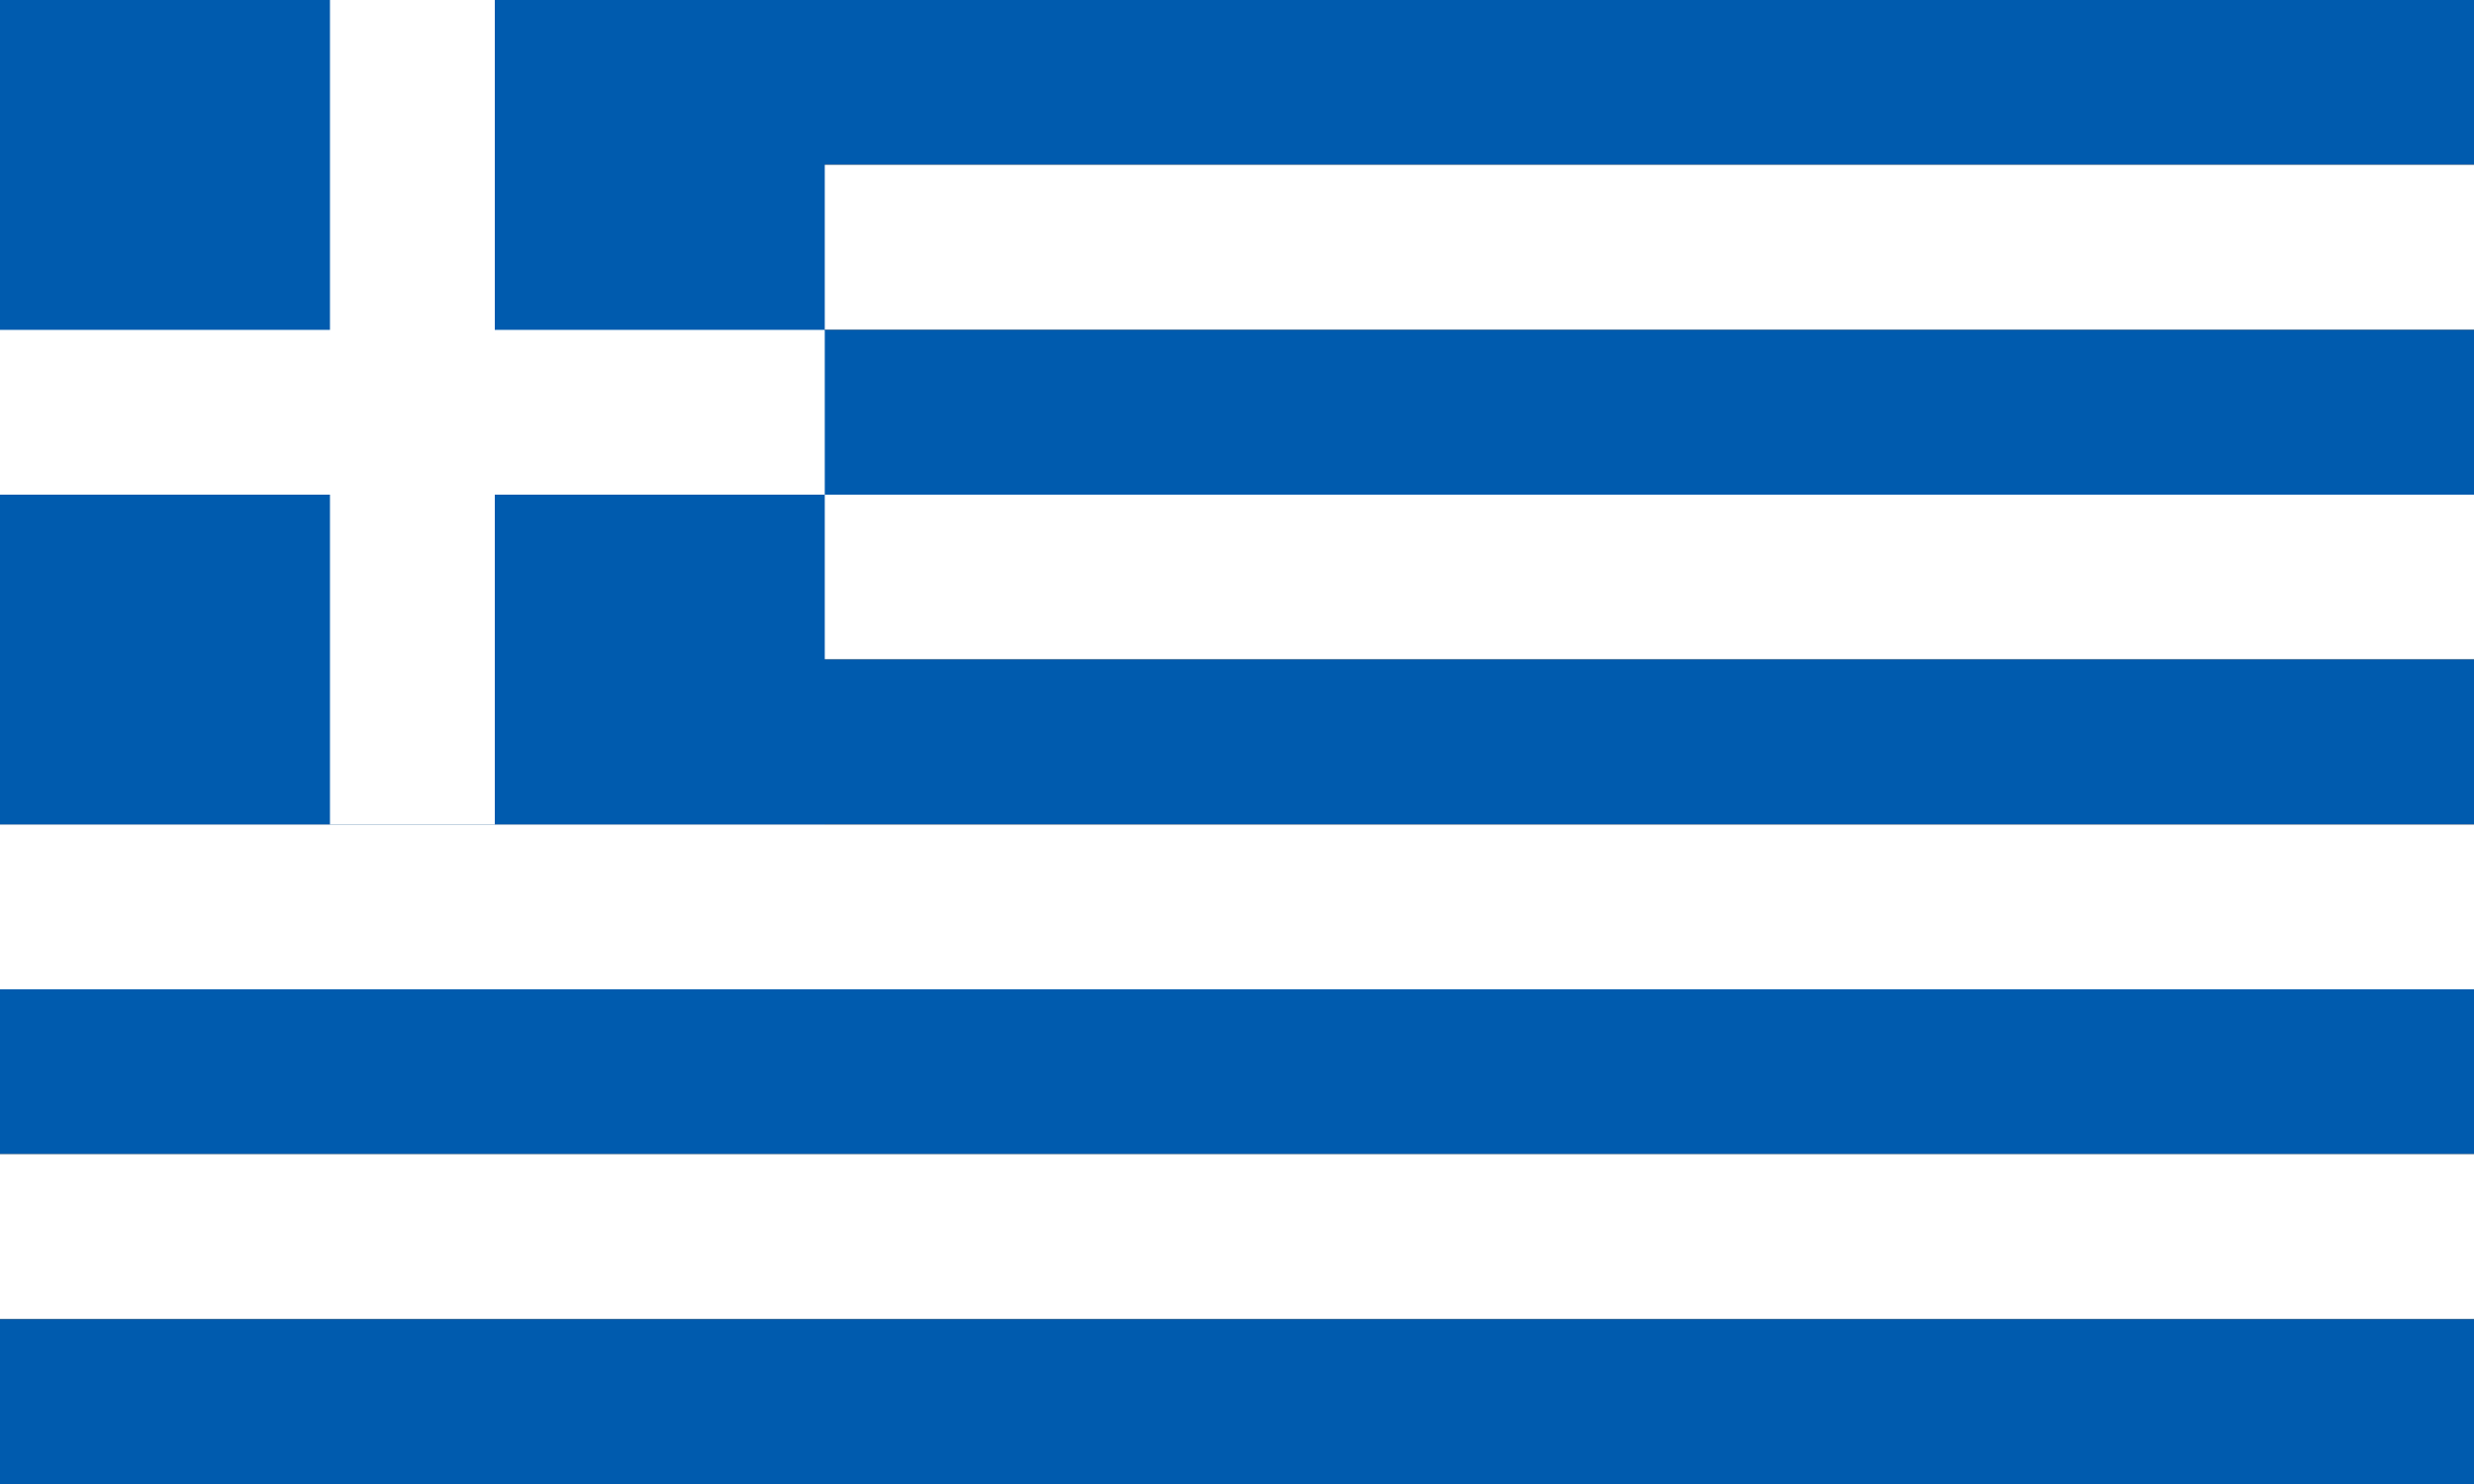 <?xml version="1.0" encoding="utf-8"?>
<!-- Generator: Adobe Illustrator 24.0.1, SVG Export Plug-In . SVG Version: 6.00 Build 0)  -->
<svg version="1.1" id="flag-icons-gr" xmlns="http://www.w3.org/2000/svg" xmlns:xlink="http://www.w3.org/1999/xlink" x="0px"
	 y="0px" viewBox="0 0 800 480" style="enable-background:new 0 0 800 480;" xml:space="preserve">
<rect x="0" y="0" width="800" height="480" fill="#333333" stroke="none"/>
<style type="text/css">
	.st0{fill-rule:evenodd;clip-rule:evenodd;fill:#005BAE;}
	.st1{fill-rule:evenodd;clip-rule:evenodd;fill:#FFFFFF;}
	.st2{fill:#005BAE;}
</style>
<path class="st0" d="M0,0h800v53.3H0V0z"/>
<path class="st1" d="M0,53.3h800v53.4H0V53.3z"/>
<path class="st0" d="M0,106.7h800V160H0V106.7z"/>
<path class="st1" d="M0,160h800v53.3H0V160z"/>
<path class="st2" d="M0,0h266.7v266.7H0V0z"/>
<path class="st0" d="M0,213.3h800v53.4H0V213.3z"/>
<path class="st1" d="M0,266.7h800V320H0V266.7z"/>
<path class="st0" d="M0,320h800v53.3H0V320z"/>
<path class="st1" d="M0,373.3h800v53.4H0V373.3z"/>
<g>
	<path class="st1" d="M106.7,0H160v266.7h-53.3V0z"/>
	<path class="st1" d="M0,106.7h266.7V160H0V106.7z"/>
</g>
<path class="st2" d="M0,426.7h800V480H0V426.7z"/>
</svg>
